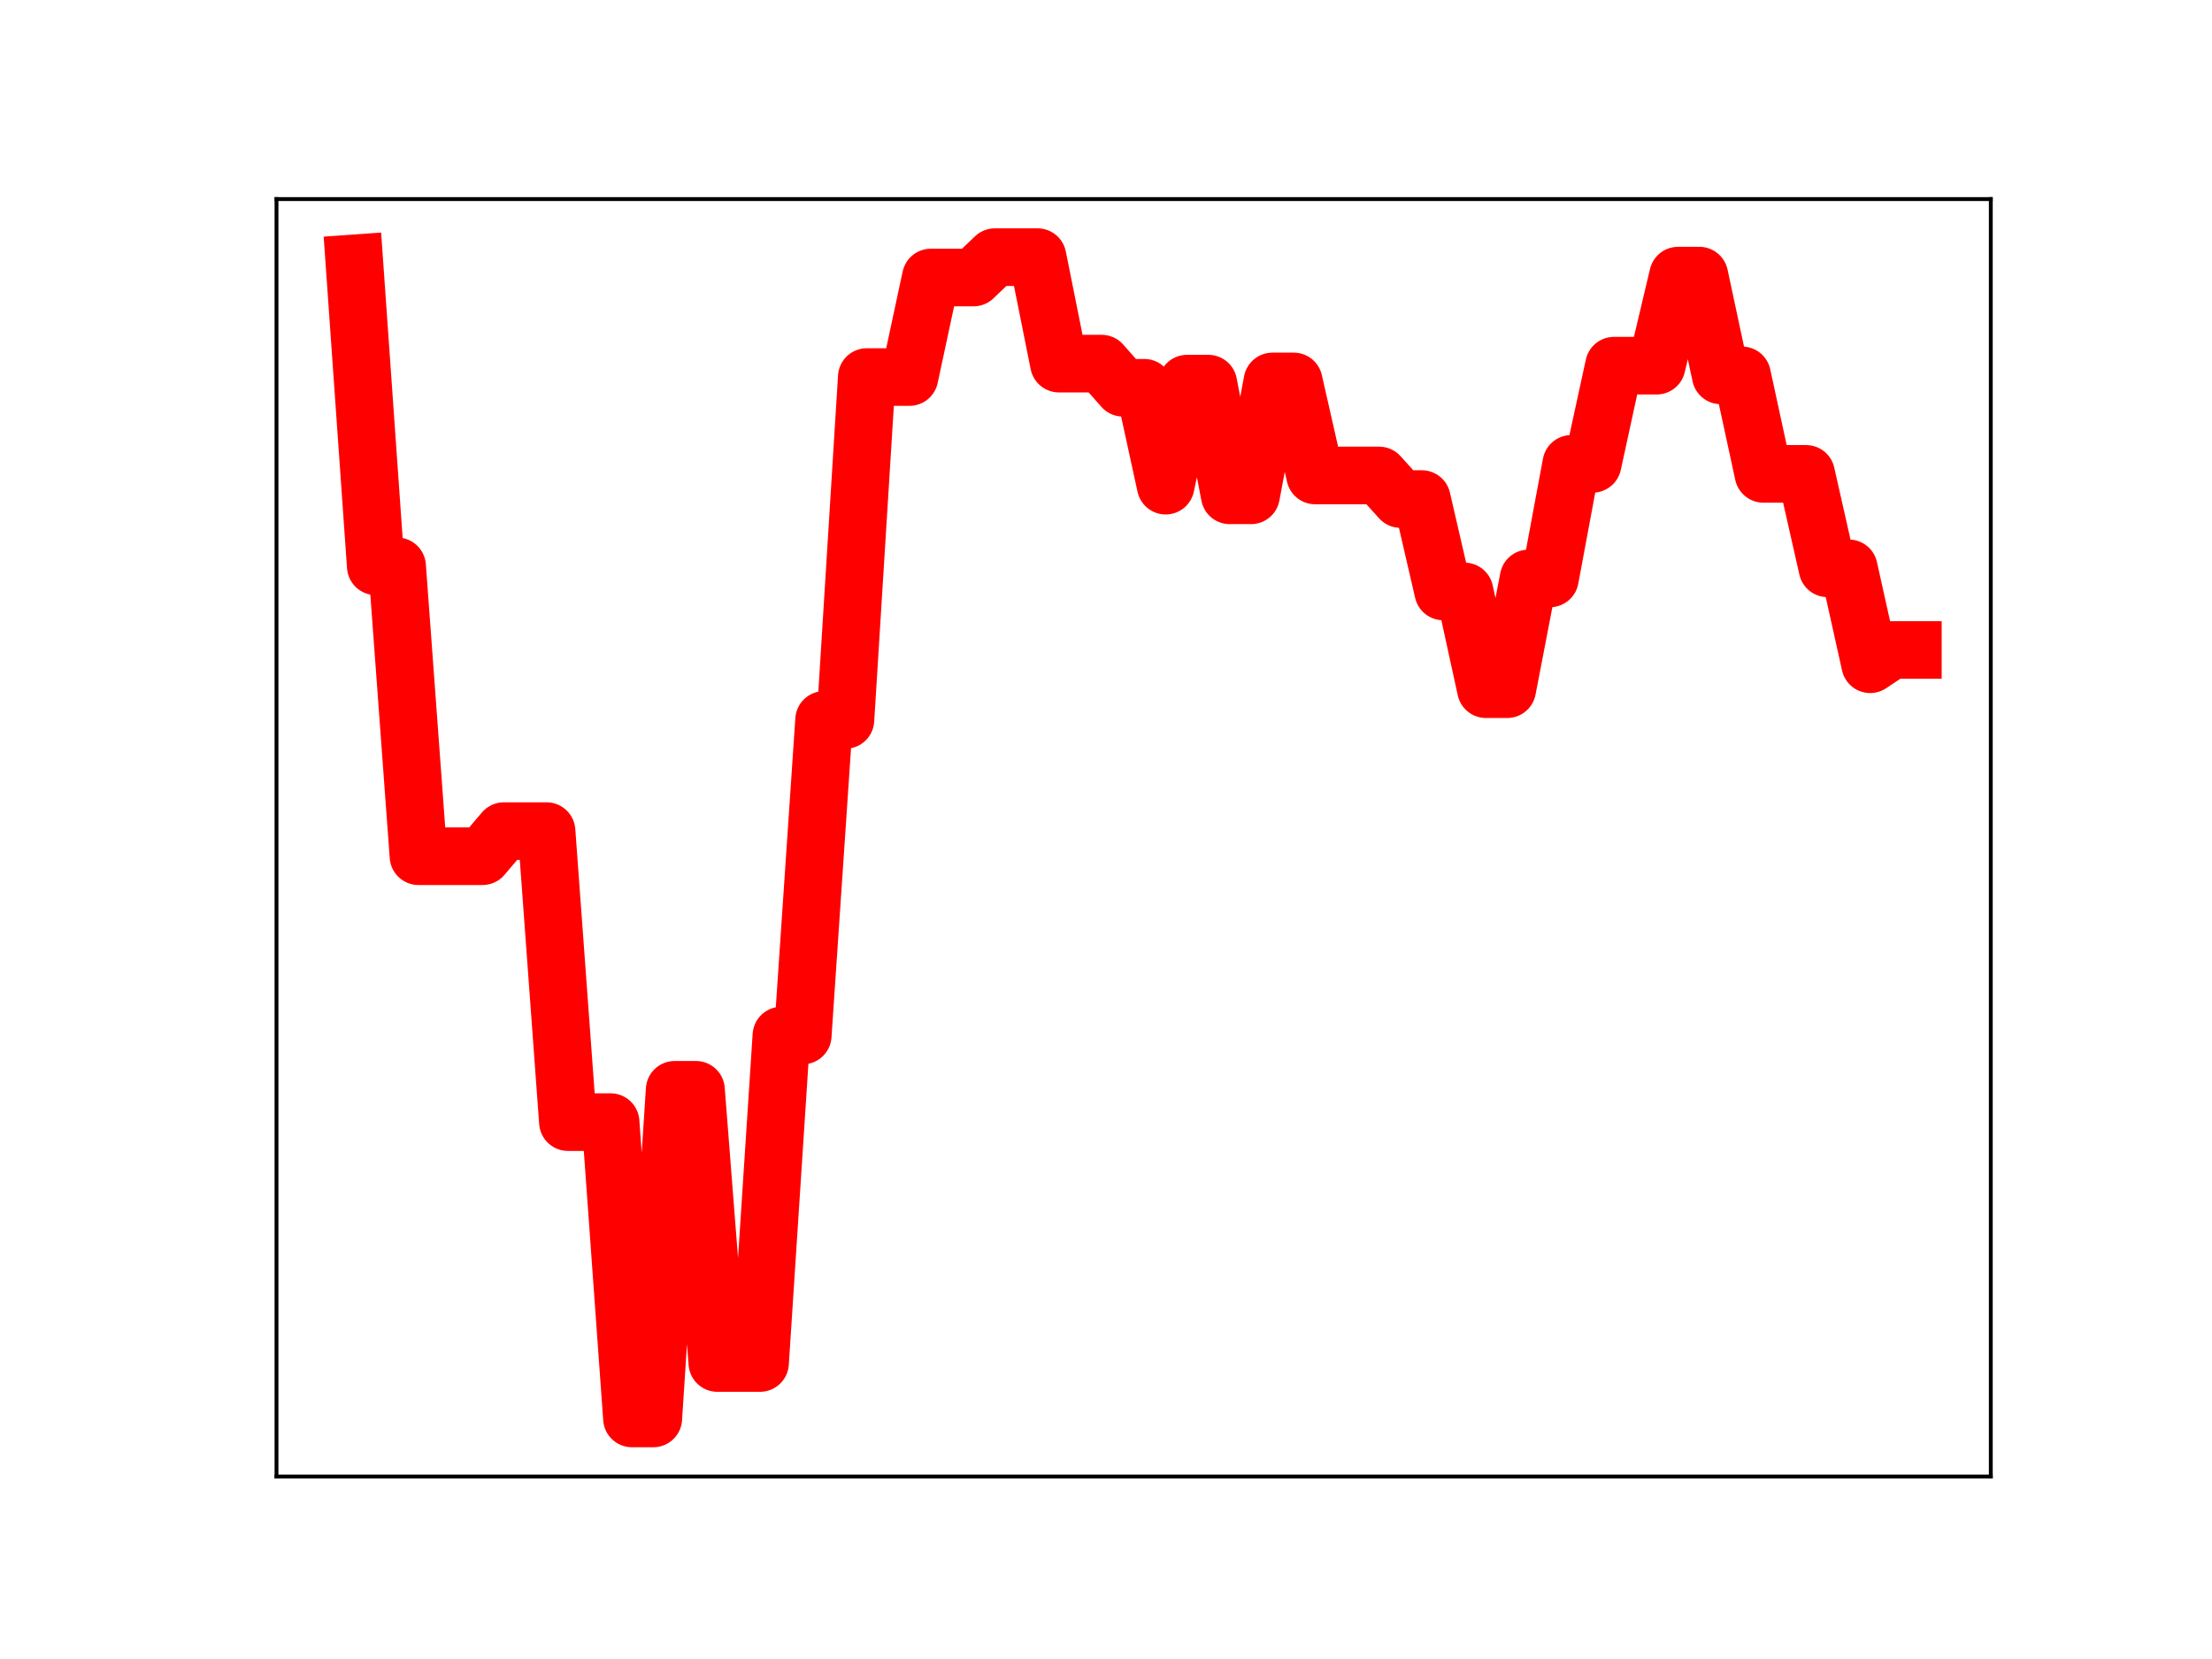 <?xml version="1.0" encoding="utf-8" standalone="no"?>
<!DOCTYPE svg PUBLIC "-//W3C//DTD SVG 1.1//EN"
  "http://www.w3.org/Graphics/SVG/1.1/DTD/svg11.dtd">
<!-- Created with matplotlib (https://matplotlib.org/) -->
<svg height="345.6pt" version="1.1" viewBox="0 0 460.8 345.6" width="460.8pt" xmlns="http://www.w3.org/2000/svg" xmlns:xlink="http://www.w3.org/1999/xlink">
 <defs>
  <style type="text/css">
*{stroke-linecap:butt;stroke-linejoin:round;}
  </style>
 </defs>
 <g id="figure_1">
  <g id="patch_1">
   <path d="M 0 345.6 
L 460.8 345.6 
L 460.8 0 
L 0 0 
z
" style="fill:#ffffff;"/>
  </g>
  <g id="axes_1">
   <g id="patch_2">
    <path d="M 57.6 307.584 
L 414.72 307.584 
L 414.72 41.472 
L 57.6 41.472 
z
" style="fill:#ffffff;"/>
   </g>
   <g id="line2d_1">
    <path clip-path="url(#pe4c297e763)" d="M 73.833 54.858 
L 78.28 117.973 
L 82.727 117.973 
L 87.175 178.364 
L 91.622 178.364 
L 96.069 178.364 
L 100.517 178.364 
L 104.964 173.137 
L 109.411 173.137 
L 113.859 173.137 
L 118.306 233.758 
L 122.753 233.758 
L 127.201 233.758 
L 131.648 295.488 
L 136.095 295.488 
L 140.543 227.024 
L 144.99 227.024 
L 149.437 283.937 
L 153.885 283.937 
L 158.332 283.937 
L 162.779 215.72 
L 167.227 215.72 
L 171.674 149.969 
L 176.121 149.969 
L 180.568 78.543 
L 185.016 78.543 
L 189.463 78.543 
L 193.91 57.813 
L 198.358 57.813 
L 202.805 57.813 
L 207.252 53.568 
L 211.7 53.568 
L 216.147 53.568 
L 220.594 75.749 
L 225.042 75.749 
L 229.489 75.749 
L 233.936 80.78 
L 238.384 80.78 
L 242.831 101.174 
L 247.278 79.918 
L 251.726 79.918 
L 256.173 103.185 
L 260.62 103.185 
L 265.068 79.462 
L 269.515 79.462 
L 273.962 99.048 
L 278.41 99.048 
L 282.857 99.048 
L 287.304 99.048 
L 291.752 103.962 
L 296.199 103.962 
L 300.646 123.208 
L 305.093 123.208 
L 309.541 143.57 
L 313.988 143.57 
L 318.435 120.498 
L 322.883 120.498 
L 327.33 96.63 
L 331.777 96.63 
L 336.225 76.175 
L 340.672 76.175 
L 345.119 76.175 
L 349.567 57.416 
L 354.014 57.416 
L 358.461 78.196 
L 362.909 78.196 
L 367.356 98.718 
L 371.803 98.718 
L 376.251 98.718 
L 380.698 118.392 
L 385.145 118.392 
L 389.593 138.377 
L 394.04 135.404 
L 398.487 135.404 
" style="fill:none;stroke:#ff0000;stroke-linecap:square;stroke-width:12;"/>
    <defs>
     <path d="M 0 3 
C 0.796 3 1.559 2.684 2.121 2.121 
C 2.684 1.559 3 0.796 3 0 
C 3 -0.796 2.684 -1.559 2.121 -2.121 
C 1.559 -2.684 0.796 -3 0 -3 
C -0.796 -3 -1.559 -2.684 -2.121 -2.121 
C -2.684 -1.559 -3 -0.796 -3 0 
C -3 0.796 -2.684 1.559 -2.121 2.121 
C -1.559 2.684 -0.796 3 0 3 
z
" id="m1cee99f6c6" style="stroke:#ff0000;"/>
    </defs>
    <g clip-path="url(#pe4c297e763)">
     <use style="fill:#ff0000;stroke:#ff0000;" x="73.833" xlink:href="#m1cee99f6c6" y="54.858"/>
     <use style="fill:#ff0000;stroke:#ff0000;" x="78.28" xlink:href="#m1cee99f6c6" y="117.973"/>
     <use style="fill:#ff0000;stroke:#ff0000;" x="82.727" xlink:href="#m1cee99f6c6" y="117.973"/>
     <use style="fill:#ff0000;stroke:#ff0000;" x="87.175" xlink:href="#m1cee99f6c6" y="178.364"/>
     <use style="fill:#ff0000;stroke:#ff0000;" x="91.622" xlink:href="#m1cee99f6c6" y="178.364"/>
     <use style="fill:#ff0000;stroke:#ff0000;" x="96.069" xlink:href="#m1cee99f6c6" y="178.364"/>
     <use style="fill:#ff0000;stroke:#ff0000;" x="100.517" xlink:href="#m1cee99f6c6" y="178.364"/>
     <use style="fill:#ff0000;stroke:#ff0000;" x="104.964" xlink:href="#m1cee99f6c6" y="173.137"/>
     <use style="fill:#ff0000;stroke:#ff0000;" x="109.411" xlink:href="#m1cee99f6c6" y="173.137"/>
     <use style="fill:#ff0000;stroke:#ff0000;" x="113.859" xlink:href="#m1cee99f6c6" y="173.137"/>
     <use style="fill:#ff0000;stroke:#ff0000;" x="118.306" xlink:href="#m1cee99f6c6" y="233.758"/>
     <use style="fill:#ff0000;stroke:#ff0000;" x="122.753" xlink:href="#m1cee99f6c6" y="233.758"/>
     <use style="fill:#ff0000;stroke:#ff0000;" x="127.201" xlink:href="#m1cee99f6c6" y="233.758"/>
     <use style="fill:#ff0000;stroke:#ff0000;" x="131.648" xlink:href="#m1cee99f6c6" y="295.488"/>
     <use style="fill:#ff0000;stroke:#ff0000;" x="136.095" xlink:href="#m1cee99f6c6" y="295.488"/>
     <use style="fill:#ff0000;stroke:#ff0000;" x="140.543" xlink:href="#m1cee99f6c6" y="227.024"/>
     <use style="fill:#ff0000;stroke:#ff0000;" x="144.99" xlink:href="#m1cee99f6c6" y="227.024"/>
     <use style="fill:#ff0000;stroke:#ff0000;" x="149.437" xlink:href="#m1cee99f6c6" y="283.937"/>
     <use style="fill:#ff0000;stroke:#ff0000;" x="153.885" xlink:href="#m1cee99f6c6" y="283.937"/>
     <use style="fill:#ff0000;stroke:#ff0000;" x="158.332" xlink:href="#m1cee99f6c6" y="283.937"/>
     <use style="fill:#ff0000;stroke:#ff0000;" x="162.779" xlink:href="#m1cee99f6c6" y="215.72"/>
     <use style="fill:#ff0000;stroke:#ff0000;" x="167.227" xlink:href="#m1cee99f6c6" y="215.72"/>
     <use style="fill:#ff0000;stroke:#ff0000;" x="171.674" xlink:href="#m1cee99f6c6" y="149.969"/>
     <use style="fill:#ff0000;stroke:#ff0000;" x="176.121" xlink:href="#m1cee99f6c6" y="149.969"/>
     <use style="fill:#ff0000;stroke:#ff0000;" x="180.568" xlink:href="#m1cee99f6c6" y="78.543"/>
     <use style="fill:#ff0000;stroke:#ff0000;" x="185.016" xlink:href="#m1cee99f6c6" y="78.543"/>
     <use style="fill:#ff0000;stroke:#ff0000;" x="189.463" xlink:href="#m1cee99f6c6" y="78.543"/>
     <use style="fill:#ff0000;stroke:#ff0000;" x="193.91" xlink:href="#m1cee99f6c6" y="57.813"/>
     <use style="fill:#ff0000;stroke:#ff0000;" x="198.358" xlink:href="#m1cee99f6c6" y="57.813"/>
     <use style="fill:#ff0000;stroke:#ff0000;" x="202.805" xlink:href="#m1cee99f6c6" y="57.813"/>
     <use style="fill:#ff0000;stroke:#ff0000;" x="207.252" xlink:href="#m1cee99f6c6" y="53.568"/>
     <use style="fill:#ff0000;stroke:#ff0000;" x="211.7" xlink:href="#m1cee99f6c6" y="53.568"/>
     <use style="fill:#ff0000;stroke:#ff0000;" x="216.147" xlink:href="#m1cee99f6c6" y="53.568"/>
     <use style="fill:#ff0000;stroke:#ff0000;" x="220.594" xlink:href="#m1cee99f6c6" y="75.749"/>
     <use style="fill:#ff0000;stroke:#ff0000;" x="225.042" xlink:href="#m1cee99f6c6" y="75.749"/>
     <use style="fill:#ff0000;stroke:#ff0000;" x="229.489" xlink:href="#m1cee99f6c6" y="75.749"/>
     <use style="fill:#ff0000;stroke:#ff0000;" x="233.936" xlink:href="#m1cee99f6c6" y="80.78"/>
     <use style="fill:#ff0000;stroke:#ff0000;" x="238.384" xlink:href="#m1cee99f6c6" y="80.78"/>
     <use style="fill:#ff0000;stroke:#ff0000;" x="242.831" xlink:href="#m1cee99f6c6" y="101.174"/>
     <use style="fill:#ff0000;stroke:#ff0000;" x="247.278" xlink:href="#m1cee99f6c6" y="79.918"/>
     <use style="fill:#ff0000;stroke:#ff0000;" x="251.726" xlink:href="#m1cee99f6c6" y="79.918"/>
     <use style="fill:#ff0000;stroke:#ff0000;" x="256.173" xlink:href="#m1cee99f6c6" y="103.185"/>
     <use style="fill:#ff0000;stroke:#ff0000;" x="260.62" xlink:href="#m1cee99f6c6" y="103.185"/>
     <use style="fill:#ff0000;stroke:#ff0000;" x="265.068" xlink:href="#m1cee99f6c6" y="79.462"/>
     <use style="fill:#ff0000;stroke:#ff0000;" x="269.515" xlink:href="#m1cee99f6c6" y="79.462"/>
     <use style="fill:#ff0000;stroke:#ff0000;" x="273.962" xlink:href="#m1cee99f6c6" y="99.048"/>
     <use style="fill:#ff0000;stroke:#ff0000;" x="278.41" xlink:href="#m1cee99f6c6" y="99.048"/>
     <use style="fill:#ff0000;stroke:#ff0000;" x="282.857" xlink:href="#m1cee99f6c6" y="99.048"/>
     <use style="fill:#ff0000;stroke:#ff0000;" x="287.304" xlink:href="#m1cee99f6c6" y="99.048"/>
     <use style="fill:#ff0000;stroke:#ff0000;" x="291.752" xlink:href="#m1cee99f6c6" y="103.962"/>
     <use style="fill:#ff0000;stroke:#ff0000;" x="296.199" xlink:href="#m1cee99f6c6" y="103.962"/>
     <use style="fill:#ff0000;stroke:#ff0000;" x="300.646" xlink:href="#m1cee99f6c6" y="123.208"/>
     <use style="fill:#ff0000;stroke:#ff0000;" x="305.093" xlink:href="#m1cee99f6c6" y="123.208"/>
     <use style="fill:#ff0000;stroke:#ff0000;" x="309.541" xlink:href="#m1cee99f6c6" y="143.57"/>
     <use style="fill:#ff0000;stroke:#ff0000;" x="313.988" xlink:href="#m1cee99f6c6" y="143.57"/>
     <use style="fill:#ff0000;stroke:#ff0000;" x="318.435" xlink:href="#m1cee99f6c6" y="120.498"/>
     <use style="fill:#ff0000;stroke:#ff0000;" x="322.883" xlink:href="#m1cee99f6c6" y="120.498"/>
     <use style="fill:#ff0000;stroke:#ff0000;" x="327.33" xlink:href="#m1cee99f6c6" y="96.63"/>
     <use style="fill:#ff0000;stroke:#ff0000;" x="331.777" xlink:href="#m1cee99f6c6" y="96.63"/>
     <use style="fill:#ff0000;stroke:#ff0000;" x="336.225" xlink:href="#m1cee99f6c6" y="76.175"/>
     <use style="fill:#ff0000;stroke:#ff0000;" x="340.672" xlink:href="#m1cee99f6c6" y="76.175"/>
     <use style="fill:#ff0000;stroke:#ff0000;" x="345.119" xlink:href="#m1cee99f6c6" y="76.175"/>
     <use style="fill:#ff0000;stroke:#ff0000;" x="349.567" xlink:href="#m1cee99f6c6" y="57.416"/>
     <use style="fill:#ff0000;stroke:#ff0000;" x="354.014" xlink:href="#m1cee99f6c6" y="57.416"/>
     <use style="fill:#ff0000;stroke:#ff0000;" x="358.461" xlink:href="#m1cee99f6c6" y="78.196"/>
     <use style="fill:#ff0000;stroke:#ff0000;" x="362.909" xlink:href="#m1cee99f6c6" y="78.196"/>
     <use style="fill:#ff0000;stroke:#ff0000;" x="367.356" xlink:href="#m1cee99f6c6" y="98.718"/>
     <use style="fill:#ff0000;stroke:#ff0000;" x="371.803" xlink:href="#m1cee99f6c6" y="98.718"/>
     <use style="fill:#ff0000;stroke:#ff0000;" x="376.251" xlink:href="#m1cee99f6c6" y="98.718"/>
     <use style="fill:#ff0000;stroke:#ff0000;" x="380.698" xlink:href="#m1cee99f6c6" y="118.392"/>
     <use style="fill:#ff0000;stroke:#ff0000;" x="385.145" xlink:href="#m1cee99f6c6" y="118.392"/>
     <use style="fill:#ff0000;stroke:#ff0000;" x="389.593" xlink:href="#m1cee99f6c6" y="138.377"/>
     <use style="fill:#ff0000;stroke:#ff0000;" x="394.04" xlink:href="#m1cee99f6c6" y="135.404"/>
     <use style="fill:#ff0000;stroke:#ff0000;" x="398.487" xlink:href="#m1cee99f6c6" y="135.404"/>
    </g>
   </g>
   <g id="patch_3">
    <path d="M 57.6 307.584 
L 57.6 41.472 
" style="fill:none;stroke:#000000;stroke-linecap:square;stroke-linejoin:miter;stroke-width:0.8;"/>
   </g>
   <g id="patch_4">
    <path d="M 414.72 307.584 
L 414.72 41.472 
" style="fill:none;stroke:#000000;stroke-linecap:square;stroke-linejoin:miter;stroke-width:0.8;"/>
   </g>
   <g id="patch_5">
    <path d="M 57.6 307.584 
L 414.72 307.584 
" style="fill:none;stroke:#000000;stroke-linecap:square;stroke-linejoin:miter;stroke-width:0.8;"/>
   </g>
   <g id="patch_6">
    <path d="M 57.6 41.472 
L 414.72 41.472 
" style="fill:none;stroke:#000000;stroke-linecap:square;stroke-linejoin:miter;stroke-width:0.8;"/>
   </g>
  </g>
 </g>
 <defs>
  <clipPath id="pe4c297e763">
   <rect height="266.112" width="357.12" x="57.6" y="41.472"/>
  </clipPath>
 </defs>
</svg>
